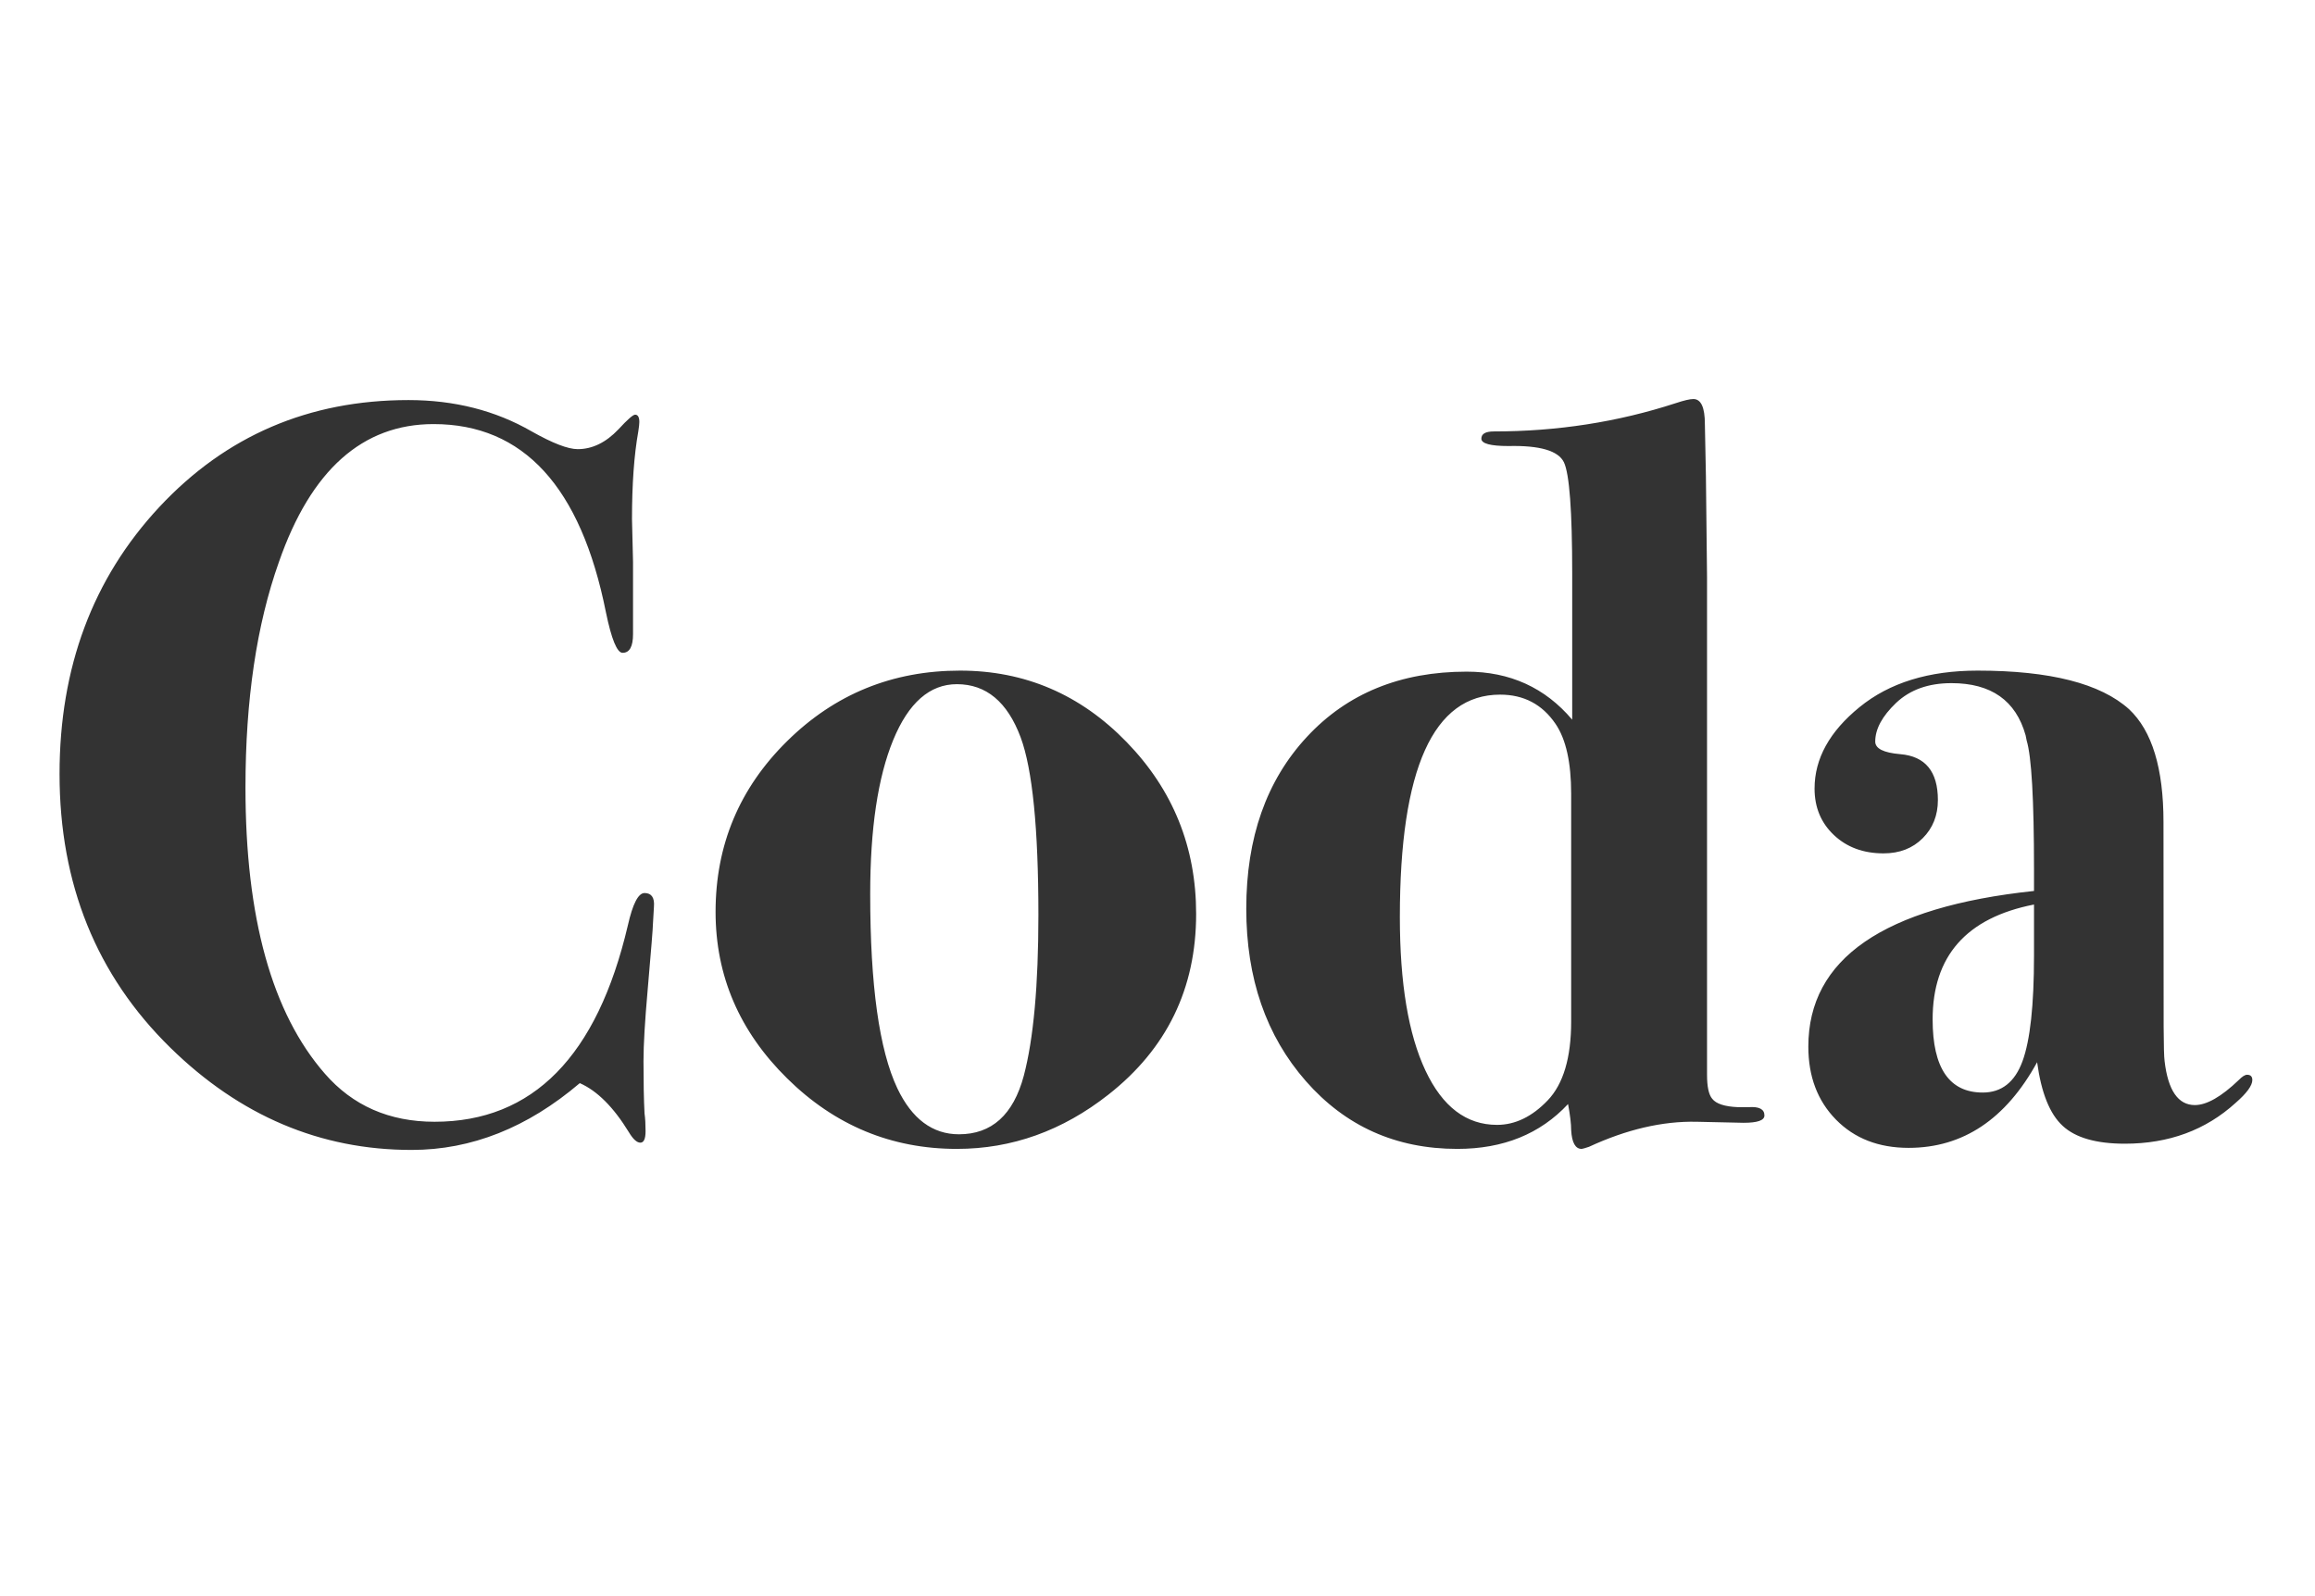 <svg width="29" height="20" viewBox="0 0 29 20" fill="none" xmlns="http://www.w3.org/2000/svg">
<g id="Frame 201">
<path id="Coda" d="M5.156 14.409C5.906 14.409 6.608 14.13 7.263 13.572C7.481 13.668 7.686 13.873 7.878 14.187C7.93 14.274 7.978 14.318 8.022 14.318C8.065 14.318 8.087 14.27 8.087 14.174C8.087 14.087 8.083 14.012 8.074 13.951C8.065 13.777 8.061 13.559 8.061 13.297C8.061 13.088 8.079 12.791 8.113 12.407C8.157 11.901 8.179 11.626 8.179 11.583L8.192 11.36C8.201 11.247 8.161 11.19 8.074 11.19C7.996 11.19 7.926 11.325 7.865 11.596C7.481 13.236 6.674 14.056 5.444 14.056C4.877 14.056 4.419 13.855 4.07 13.454C3.407 12.695 3.075 11.5 3.075 9.868C3.075 8.769 3.215 7.827 3.494 7.042C3.895 5.89 4.541 5.314 5.431 5.314C6.556 5.314 7.276 6.099 7.59 7.67C7.66 8.01 7.73 8.18 7.799 8.18C7.887 8.18 7.93 8.102 7.93 7.945V7.042C7.922 6.727 7.917 6.549 7.917 6.505C7.917 6.069 7.943 5.702 7.996 5.406C8.004 5.353 8.009 5.314 8.009 5.288C8.009 5.227 7.991 5.196 7.956 5.196C7.93 5.196 7.86 5.257 7.747 5.38C7.59 5.545 7.42 5.628 7.237 5.628C7.115 5.628 6.923 5.554 6.661 5.406C6.207 5.144 5.692 5.013 5.117 5.013C3.869 5.013 2.829 5.46 1.995 6.354C1.162 7.249 0.746 8.363 0.746 9.698C0.746 11.077 1.208 12.22 2.133 13.127C3.005 13.982 4.013 14.409 5.156 14.409ZM11.987 14.396C12.676 14.396 13.309 14.169 13.885 13.716C14.618 13.14 14.984 12.385 14.984 11.452C14.984 10.614 14.694 9.897 14.114 9.299C13.534 8.701 12.838 8.403 12.026 8.403C11.18 8.403 10.458 8.697 9.861 9.286C9.263 9.875 8.964 10.588 8.964 11.426C8.964 12.228 9.263 12.924 9.861 13.513C10.458 14.102 11.167 14.396 11.987 14.396ZM12.013 14.213C11.682 14.213 11.424 14.021 11.241 13.637C11.014 13.157 10.901 12.346 10.901 11.203C10.901 10.383 10.997 9.74 11.189 9.273C11.381 8.806 11.647 8.573 11.987 8.573C12.354 8.573 12.62 8.795 12.786 9.24C12.934 9.641 13.008 10.383 13.008 11.465C13.008 12.346 12.947 13.018 12.825 13.48C12.694 13.969 12.423 14.213 12.013 14.213ZM19.813 14.396C19.822 14.396 19.852 14.388 19.905 14.37C20.376 14.152 20.825 14.047 21.253 14.056L21.841 14.069C22.016 14.069 22.103 14.039 22.103 13.977C22.103 13.899 22.038 13.864 21.907 13.873H21.771C21.605 13.866 21.498 13.831 21.449 13.768C21.405 13.716 21.384 13.616 21.384 13.467V7.225L21.37 5.968L21.357 5.314C21.357 5.105 21.309 5 21.213 5C21.17 5 21.096 5.017 20.991 5.052C20.267 5.288 19.508 5.406 18.714 5.406C18.609 5.406 18.557 5.436 18.557 5.497C18.557 5.558 18.67 5.589 18.897 5.589C19.29 5.58 19.521 5.648 19.591 5.792C19.66 5.936 19.695 6.4 19.695 7.186V9.018C19.355 8.616 18.914 8.416 18.373 8.416C17.545 8.416 16.877 8.688 16.371 9.234C15.865 9.779 15.612 10.496 15.612 11.386C15.612 12.259 15.861 12.979 16.358 13.546C16.855 14.113 17.488 14.396 18.256 14.396C18.832 14.396 19.294 14.209 19.643 13.834C19.669 13.973 19.682 14.082 19.682 14.161C19.691 14.318 19.735 14.396 19.813 14.396ZM18.753 14.095C18.369 14.095 18.07 13.868 17.857 13.415C17.643 12.961 17.536 12.32 17.536 11.491C17.536 9.633 17.955 8.704 18.792 8.704C19.089 8.704 19.32 8.826 19.486 9.07C19.617 9.262 19.682 9.554 19.682 9.947V12.8C19.682 13.253 19.584 13.583 19.388 13.788C19.192 13.993 18.98 14.095 18.753 14.095ZM23.909 14.383C24.59 14.383 25.126 14.025 25.519 13.31C25.571 13.694 25.678 13.96 25.84 14.108C26.001 14.257 26.261 14.331 26.618 14.331C27.168 14.331 27.63 14.161 28.005 13.82C28.145 13.698 28.215 13.602 28.215 13.533C28.215 13.489 28.193 13.467 28.149 13.467C28.123 13.467 28.088 13.489 28.045 13.533C27.827 13.742 27.643 13.847 27.495 13.847C27.286 13.847 27.159 13.664 27.116 13.297C27.109 13.247 27.105 13.104 27.104 12.867L27.102 10.3C27.102 9.628 26.959 9.157 26.671 8.887C26.313 8.564 25.68 8.403 24.773 8.403C24.162 8.403 23.669 8.555 23.294 8.861C22.919 9.166 22.731 9.506 22.731 9.881C22.731 10.117 22.812 10.311 22.974 10.464C23.135 10.616 23.342 10.693 23.595 10.693C23.796 10.693 23.959 10.63 24.086 10.503C24.212 10.377 24.276 10.217 24.276 10.025C24.276 9.668 24.119 9.476 23.805 9.45C23.595 9.432 23.491 9.38 23.491 9.292C23.491 9.135 23.578 8.974 23.752 8.808C23.927 8.642 24.158 8.56 24.446 8.56C24.943 8.56 25.253 8.778 25.375 9.214L25.388 9.279C25.449 9.48 25.48 10.017 25.48 10.889V11.164C23.595 11.364 22.653 12.014 22.653 13.114C22.653 13.489 22.768 13.794 23 14.03C23.231 14.265 23.534 14.383 23.909 14.383ZM24.838 13.69C24.42 13.69 24.21 13.384 24.21 12.774C24.21 11.98 24.633 11.5 25.48 11.334V11.975C25.48 12.595 25.432 13.035 25.336 13.297C25.24 13.559 25.074 13.69 24.838 13.69Z" fill="#333333"/>
</g>
</svg>
